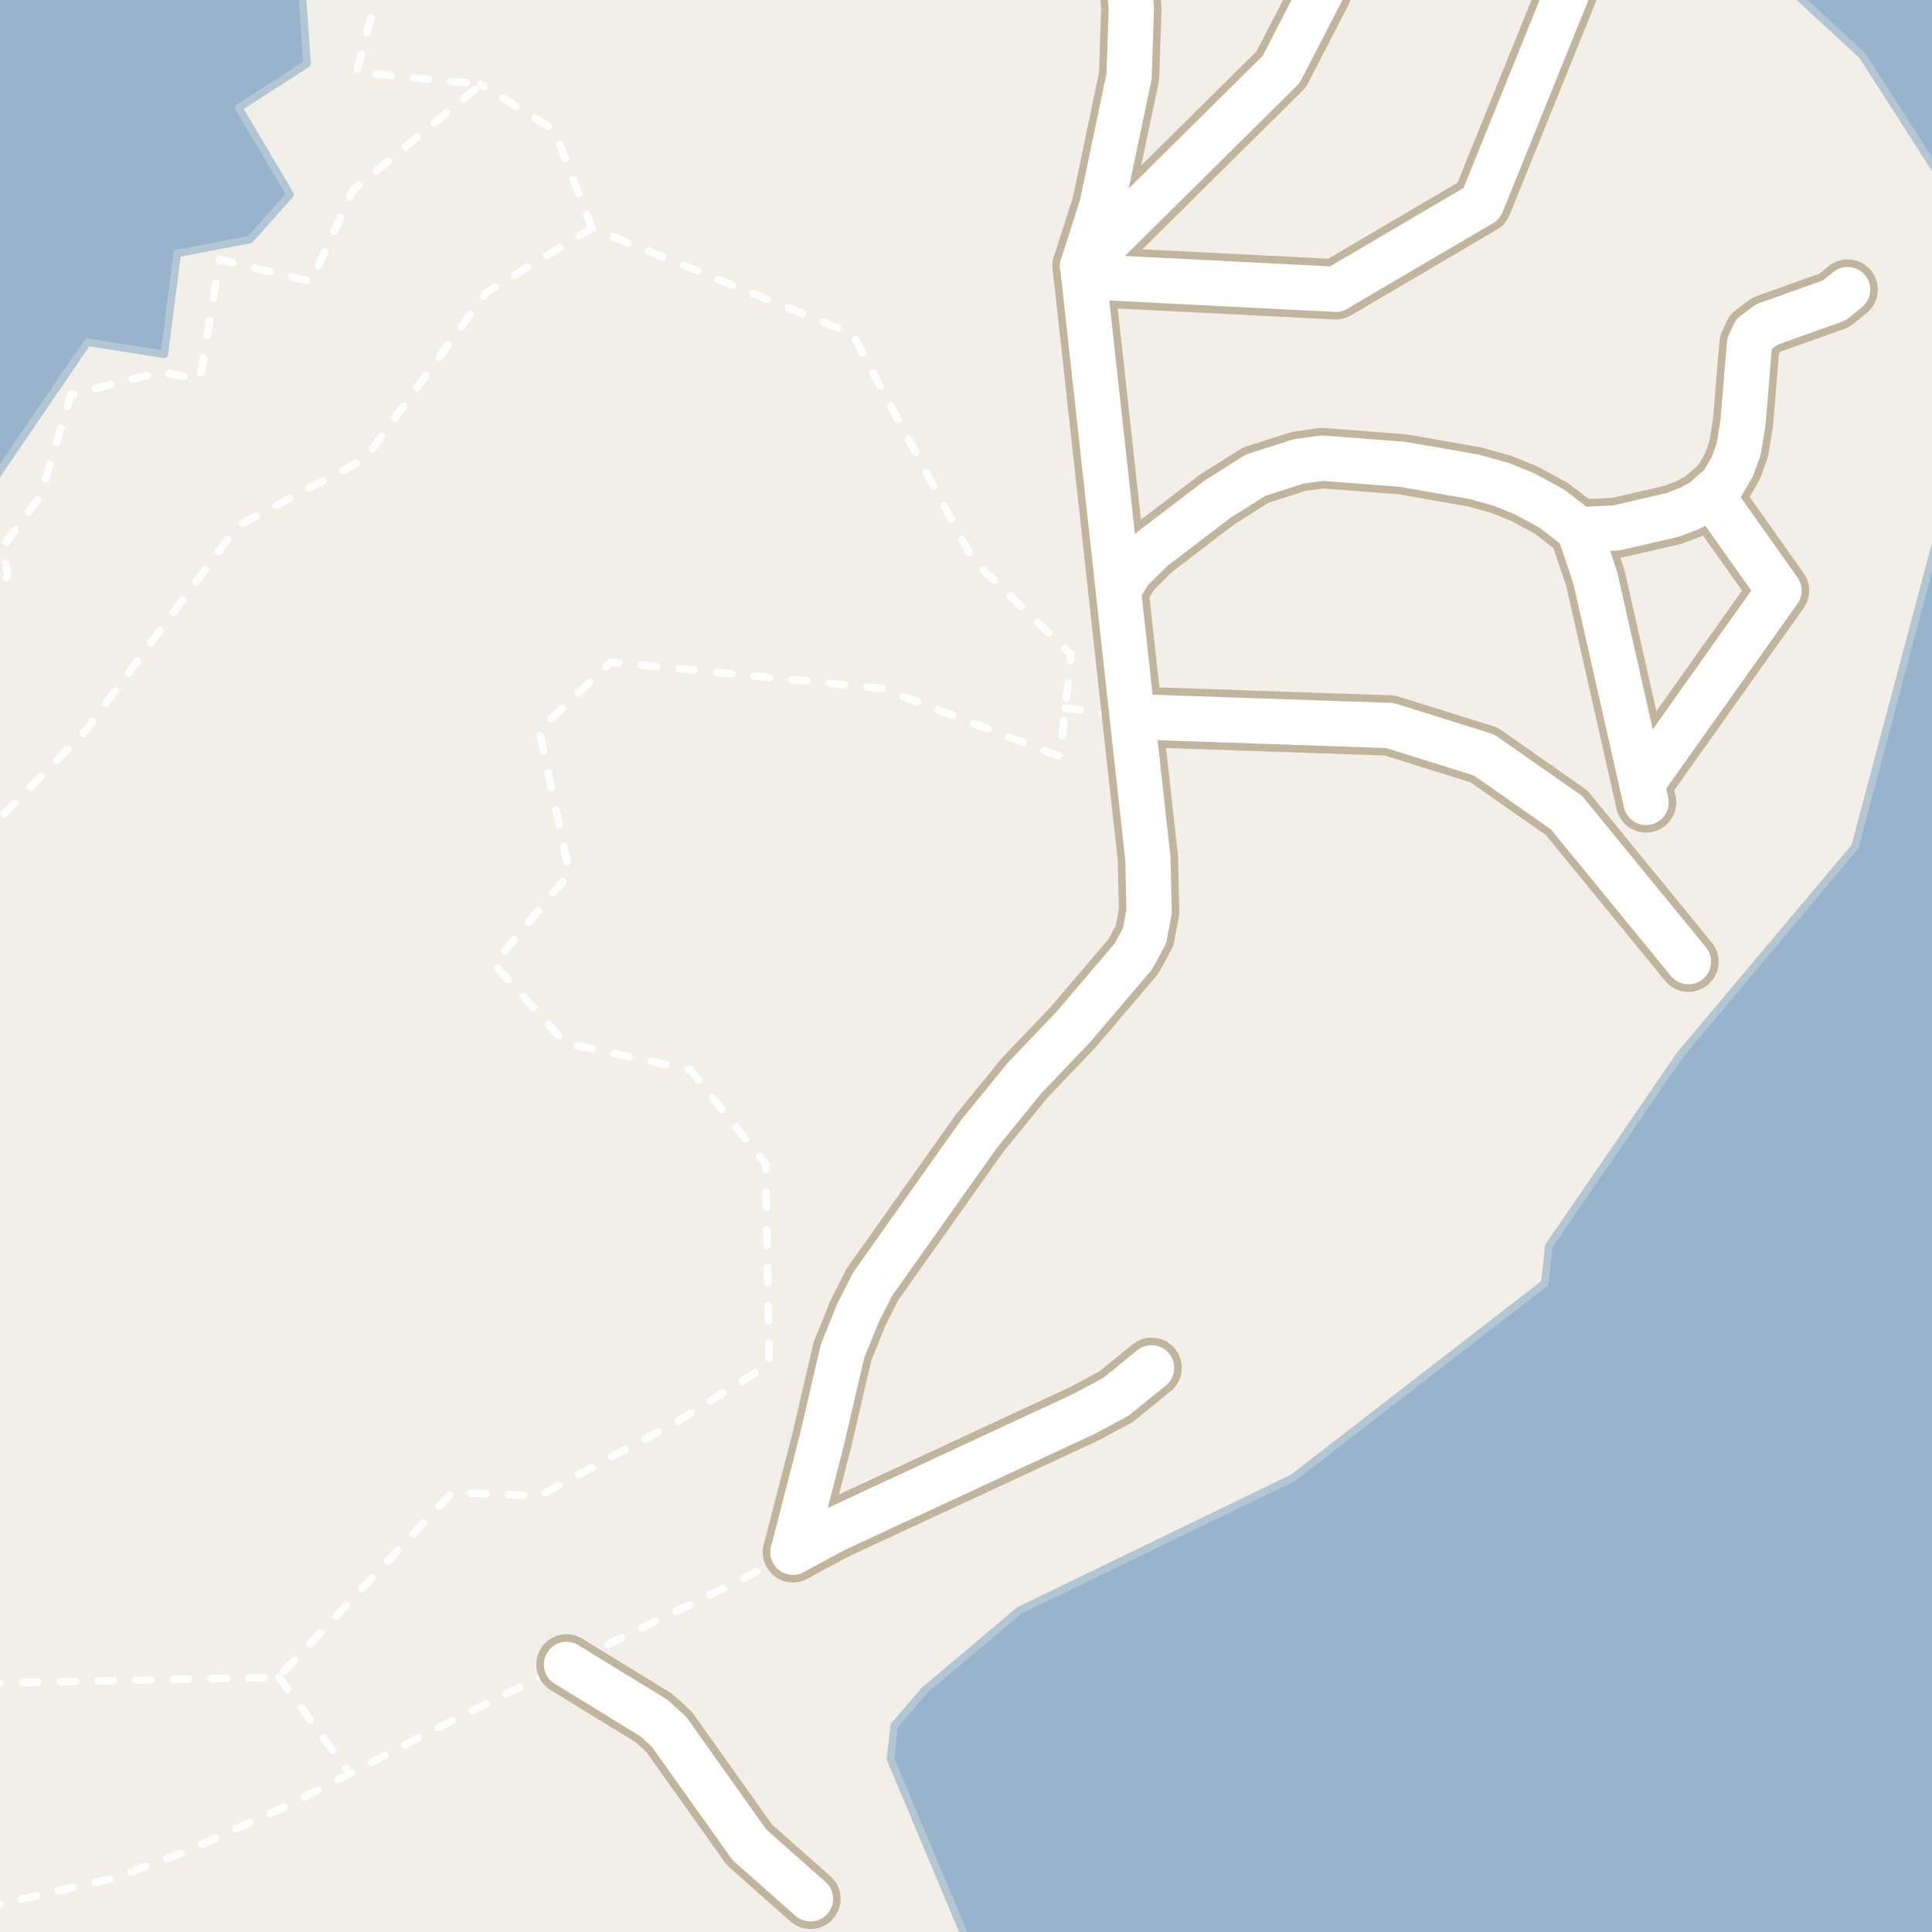 <?xml version="1.0" encoding="UTF-8"?>
<svg xmlns="http://www.w3.org/2000/svg" xmlns:xlink="http://www.w3.org/1999/xlink" width="256pt" height="256pt" viewBox="0 0 256 256" version="1.1">
<g id="surface2">
<rect x="0" y="0" width="256" height="256" style="fill:rgb(94.902%,93.725%,91.373%);fill-opacity:1;stroke:none;"/>
<path style=" stroke:none;fill-rule:evenodd;fill:rgb(60%,70.196%,80%);fill-opacity:1;" d="M -4 -4 L -4 68.215 L 11.605 45.344 L 21.77 46.949 L 23.488 33.582 L 33.148 31.73 L 38.441 25.777 L 31.629 14.281 L 40.688 8.441 L 39.836 -4 L 234.426 -4 L 246.77 7.359 L 259 26.43 L 259 62.609 L 245.789 112.199 L 222.629 139.75 L 205.227 165.109 L 204.691 170.023 L 171.355 195.797 L 135.055 213.391 L 122.516 223.961 L 118.492 228.641 L 117.996 233.082 L 128.883 259 L -4 259 L 259 259 L 259 -4 Z M -8235614.453 5513266.695 Z M -8235614.453 5513266.695 Z M -8235614.453 5513266.695 "/>
<path style="fill:none;stroke-width:1;stroke-linecap:round;stroke-linejoin:round;stroke:rgb(70.196%,77.647%,83.137%);stroke-opacity:1;stroke-miterlimit:10;" d="M -4 -4 L -4 68.215 L 11.605 45.344 L 21.77 46.949 L 23.488 33.582 L 33.148 31.73 L 38.441 25.777 L 31.629 14.281 L 40.688 8.441 L 39.836 -4 L 234.426 -4 L 246.77 7.359 L 259 26.43 L 259 62.609 L 245.789 112.199 L 222.629 139.75 L 205.227 165.109 L 204.691 170.023 L 171.355 195.797 L 135.055 213.391 L 122.516 223.961 L 118.492 228.641 L 117.996 233.082 L 128.883 259 L -4 259 L 259 259 L 259 -4 L -4 -4 "/>
<path style="fill:none;stroke-width:1;stroke-linecap:round;stroke-linejoin:round;stroke:rgb(100%,100%,100%);stroke-opacity:1;stroke-dasharray:2,3;stroke-miterlimit:10;" d="M 141.152 93.816 L 150.027 94.961 "/>
<path style="fill:none;stroke-width:1;stroke-linecap:round;stroke-linejoin:round;stroke:rgb(100%,100%,100%);stroke-opacity:1;stroke-dasharray:2,3;stroke-miterlimit:10;" d="M 36.941 222.234 L 46.324 235.012 "/>
<path style="fill:none;stroke-width:1;stroke-linecap:round;stroke-linejoin:round;stroke:rgb(100%,100%,100%);stroke-opacity:1;stroke-dasharray:2,3;stroke-miterlimit:10;" d="M 78.441 30.234 L 64.441 38.738 L 48.441 60.734 L 31.441 69.734 L 11.441 96.734 L -2 110.461 "/>
<path style="fill:none;stroke-width:1;stroke-linecap:round;stroke-linejoin:round;stroke:rgb(100%,100%,100%);stroke-opacity:1;stroke-dasharray:2,3;stroke-miterlimit:10;" d="M -2 223.055 L 36.941 222.234 L 59.941 197.734 L 71.441 198.234 L 89.941 188.238 L 101.941 180.734 L 101.441 154.234 L 91.441 141.734 L 74.941 138.234 L 65.441 127.738 L 75.441 115.734 L 71.441 96.734 L 80.941 87.734 L 116.941 91.234 L 140.441 100.234 L 141.152 93.816 L 141.941 86.738 L 128.941 74.234 L 112.941 44.238 L 78.441 30.234 L 73.441 17.238 L 63.758 11.195 "/>
<path style="fill:none;stroke-width:1;stroke-linecap:round;stroke-linejoin:round;stroke:rgb(100%,100%,100%);stroke-opacity:1;stroke-dasharray:2,3;stroke-miterlimit:10;" d="M -2 80.715 L 1.012 76.32 L 0.387 72.445 L 5.371 65.676 L 9.387 52.32 L 21.137 49.32 L 26.508 50.195 L 29.121 34.379 L 41.223 37.309 L 46.762 25.195 L 63.758 11.195 L 47.258 9.57 L 49.258 1.82 "/>
<path style="fill:none;stroke-width:1;stroke-linecap:round;stroke-linejoin:round;stroke:rgb(100%,100%,100%);stroke-opacity:1;stroke-dasharray:2,3;stroke-miterlimit:10;" d="M -2 252.77 L 14.992 248.902 L 24.758 245.289 L 38.086 239.266 L 46.324 235.012 L 60.852 227.512 L 75.066 220.547 L 98.902 208.988 L 105.078 205.664 "/>
<path style="fill:none;stroke-width:8;stroke-linecap:round;stroke-linejoin:round;stroke:rgb(75.686%,70.98%,61.569%);stroke-opacity:1;stroke-miterlimit:10;" d="M 209.238 70.184 L 211.379 76.531 L 217.555 103.852 L 218.113 106.324 "/>
<path style="fill:none;stroke-width:8;stroke-linecap:round;stroke-linejoin:round;stroke:rgb(75.686%,70.98%,61.569%);stroke-opacity:1;stroke-miterlimit:10;" d="M 217.555 103.852 L 235.73 78.258 L 226.691 65.492 "/>
<path style="fill:none;stroke-width:8;stroke-linecap:round;stroke-linejoin:round;stroke:rgb(75.686%,70.98%,61.569%);stroke-opacity:1;stroke-miterlimit:10;" d="M 143.457 35.242 L 169.762 9.195 L 175.078 -1.098 L 173.57 -9 "/>
<path style="fill:none;stroke-width:8;stroke-linecap:round;stroke-linejoin:round;stroke:rgb(75.686%,70.98%,61.569%);stroke-opacity:1;stroke-miterlimit:10;" d="M 143.457 35.242 L 146.02 27.234 L 149.609 10.137 L 149.91 1.184 L 149.676 -1.941 L 149 -4.418 L 146.934 -9 "/>
<path style="fill:none;stroke-width:8;stroke-linecap:round;stroke-linejoin:round;stroke:rgb(75.686%,70.98%,61.569%);stroke-opacity:1;stroke-miterlimit:10;" d="M 150.027 94.961 L 184.164 96.133 L 196.652 100.039 L 207.582 107.691 L 223.73 127.426 "/>
<path style="fill:none;stroke-width:8;stroke-linecap:round;stroke-linejoin:round;stroke:rgb(75.686%,70.98%,61.569%);stroke-opacity:1;stroke-miterlimit:10;" d="M 143.617 36.645 L 176.988 38.336 L 196.328 26.973 L 209.938 -6.664 "/>
<path style="fill:none;stroke-width:8;stroke-linecap:round;stroke-linejoin:round;stroke:rgb(75.686%,70.98%,61.569%);stroke-opacity:1;stroke-miterlimit:10;" d="M 148.188 78.227 L 149.723 75.684 L 152.707 72.723 L 161.375 66.113 L 166.406 62.953 L 172.117 61.129 L 175.191 60.707 L 185.82 61.52 L 195.324 63.18 L 198.961 64.191 L 202.012 65.43 L 205.602 67.383 L 209.238 70.184 L 214.176 69.953 L 221.633 68.227 L 223.941 67.348 L 225.734 66.34 L 226.691 65.492 L 228.156 64.223 L 229.555 61.812 L 230.395 59.469 L 230.953 56.02 L 231.816 45.598 L 232.422 44.262 L 234.121 42.992 L 243.07 39.801 L 244.82 38.371 "/>
<path style="fill:none;stroke-width:8;stroke-linecap:round;stroke-linejoin:round;stroke:rgb(75.686%,70.98%,61.569%);stroke-opacity:1;stroke-miterlimit:10;" d="M 105.078 205.664 L 108.898 190.82 L 111.648 179 L 113.699 173.953 L 115.633 170.145 L 129.754 150.215 L 135.719 142.891 L 142.27 136.02 L 150.168 126.742 L 151.66 124.004 L 152.266 120.75 L 152.102 113.75 L 150.027 94.961 L 148.188 78.227 L 143.617 36.645 L 143.457 35.242 "/>
<path style="fill:none;stroke-width:8;stroke-linecap:round;stroke-linejoin:round;stroke:rgb(75.686%,70.98%,61.569%);stroke-opacity:1;stroke-miterlimit:10;" d="M 75.066 220.547 L 86.648 227.645 L 88.672 229.5 L 99.301 244.445 L 107.387 251.605 "/>
<path style="fill:none;stroke-width:8;stroke-linecap:round;stroke-linejoin:round;stroke:rgb(75.686%,70.98%,61.569%);stroke-opacity:1;stroke-miterlimit:10;" d="M 105.078 205.664 L 110.578 202.703 L 143.664 187.336 L 147.859 185.09 L 152.59 181.246 "/>
<path style="fill:none;stroke-width:6;stroke-linecap:round;stroke-linejoin:round;stroke:rgb(100%,100%,100%);stroke-opacity:1;stroke-miterlimit:10;" d="M 209.238 70.184 L 211.379 76.531 L 217.555 103.852 L 218.113 106.324 "/>
<path style="fill:none;stroke-width:6;stroke-linecap:round;stroke-linejoin:round;stroke:rgb(100%,100%,100%);stroke-opacity:1;stroke-miterlimit:10;" d="M 217.555 103.852 L 235.73 78.258 L 226.691 65.492 "/>
<path style="fill:none;stroke-width:6;stroke-linecap:round;stroke-linejoin:round;stroke:rgb(100%,100%,100%);stroke-opacity:1;stroke-miterlimit:10;" d="M 143.457 35.242 L 169.762 9.195 L 175.078 -1.098 L 173.57 -9 "/>
<path style="fill:none;stroke-width:6;stroke-linecap:round;stroke-linejoin:round;stroke:rgb(100%,100%,100%);stroke-opacity:1;stroke-miterlimit:10;" d="M 143.457 35.242 L 146.02 27.234 L 149.609 10.137 L 149.91 1.184 L 149.676 -1.941 L 149 -4.418 L 146.934 -9 "/>
<path style="fill:none;stroke-width:6;stroke-linecap:round;stroke-linejoin:round;stroke:rgb(100%,100%,100%);stroke-opacity:1;stroke-miterlimit:10;" d="M 150.027 94.961 L 184.164 96.133 L 196.652 100.039 L 207.582 107.691 L 223.73 127.426 "/>
<path style="fill:none;stroke-width:6;stroke-linecap:round;stroke-linejoin:round;stroke:rgb(100%,100%,100%);stroke-opacity:1;stroke-miterlimit:10;" d="M 143.617 36.645 L 176.988 38.336 L 196.328 26.973 L 209.938 -6.664 "/>
<path style="fill:none;stroke-width:6;stroke-linecap:round;stroke-linejoin:round;stroke:rgb(100%,100%,100%);stroke-opacity:1;stroke-miterlimit:10;" d="M 148.188 78.227 L 149.723 75.684 L 152.707 72.723 L 161.375 66.113 L 166.406 62.953 L 172.117 61.129 L 175.191 60.707 L 185.82 61.52 L 195.324 63.18 L 198.961 64.191 L 202.012 65.43 L 205.602 67.383 L 209.238 70.184 L 214.176 69.953 L 221.633 68.227 L 223.941 67.348 L 225.734 66.34 L 226.691 65.492 L 228.156 64.223 L 229.555 61.812 L 230.395 59.469 L 230.953 56.02 L 231.816 45.598 L 232.422 44.262 L 234.121 42.992 L 243.07 39.801 L 244.82 38.371 "/>
<path style="fill:none;stroke-width:6;stroke-linecap:round;stroke-linejoin:round;stroke:rgb(100%,100%,100%);stroke-opacity:1;stroke-miterlimit:10;" d="M 105.078 205.664 L 108.898 190.82 L 111.648 179 L 113.699 173.953 L 115.633 170.145 L 129.754 150.215 L 135.719 142.891 L 142.27 136.02 L 150.168 126.742 L 151.66 124.004 L 152.266 120.75 L 152.102 113.75 L 150.027 94.961 L 148.188 78.227 L 143.617 36.645 L 143.457 35.242 "/>
<path style="fill:none;stroke-width:6;stroke-linecap:round;stroke-linejoin:round;stroke:rgb(100%,100%,100%);stroke-opacity:1;stroke-miterlimit:10;" d="M 75.066 220.547 L 86.648 227.645 L 88.672 229.5 L 99.301 244.445 L 107.387 251.605 "/>
<path style="fill:none;stroke-width:6;stroke-linecap:round;stroke-linejoin:round;stroke:rgb(100%,100%,100%);stroke-opacity:1;stroke-miterlimit:10;" d="M 105.078 205.664 L 110.578 202.703 L 143.664 187.336 L 147.859 185.09 L 152.59 181.246 "/>
</g>
</svg>

